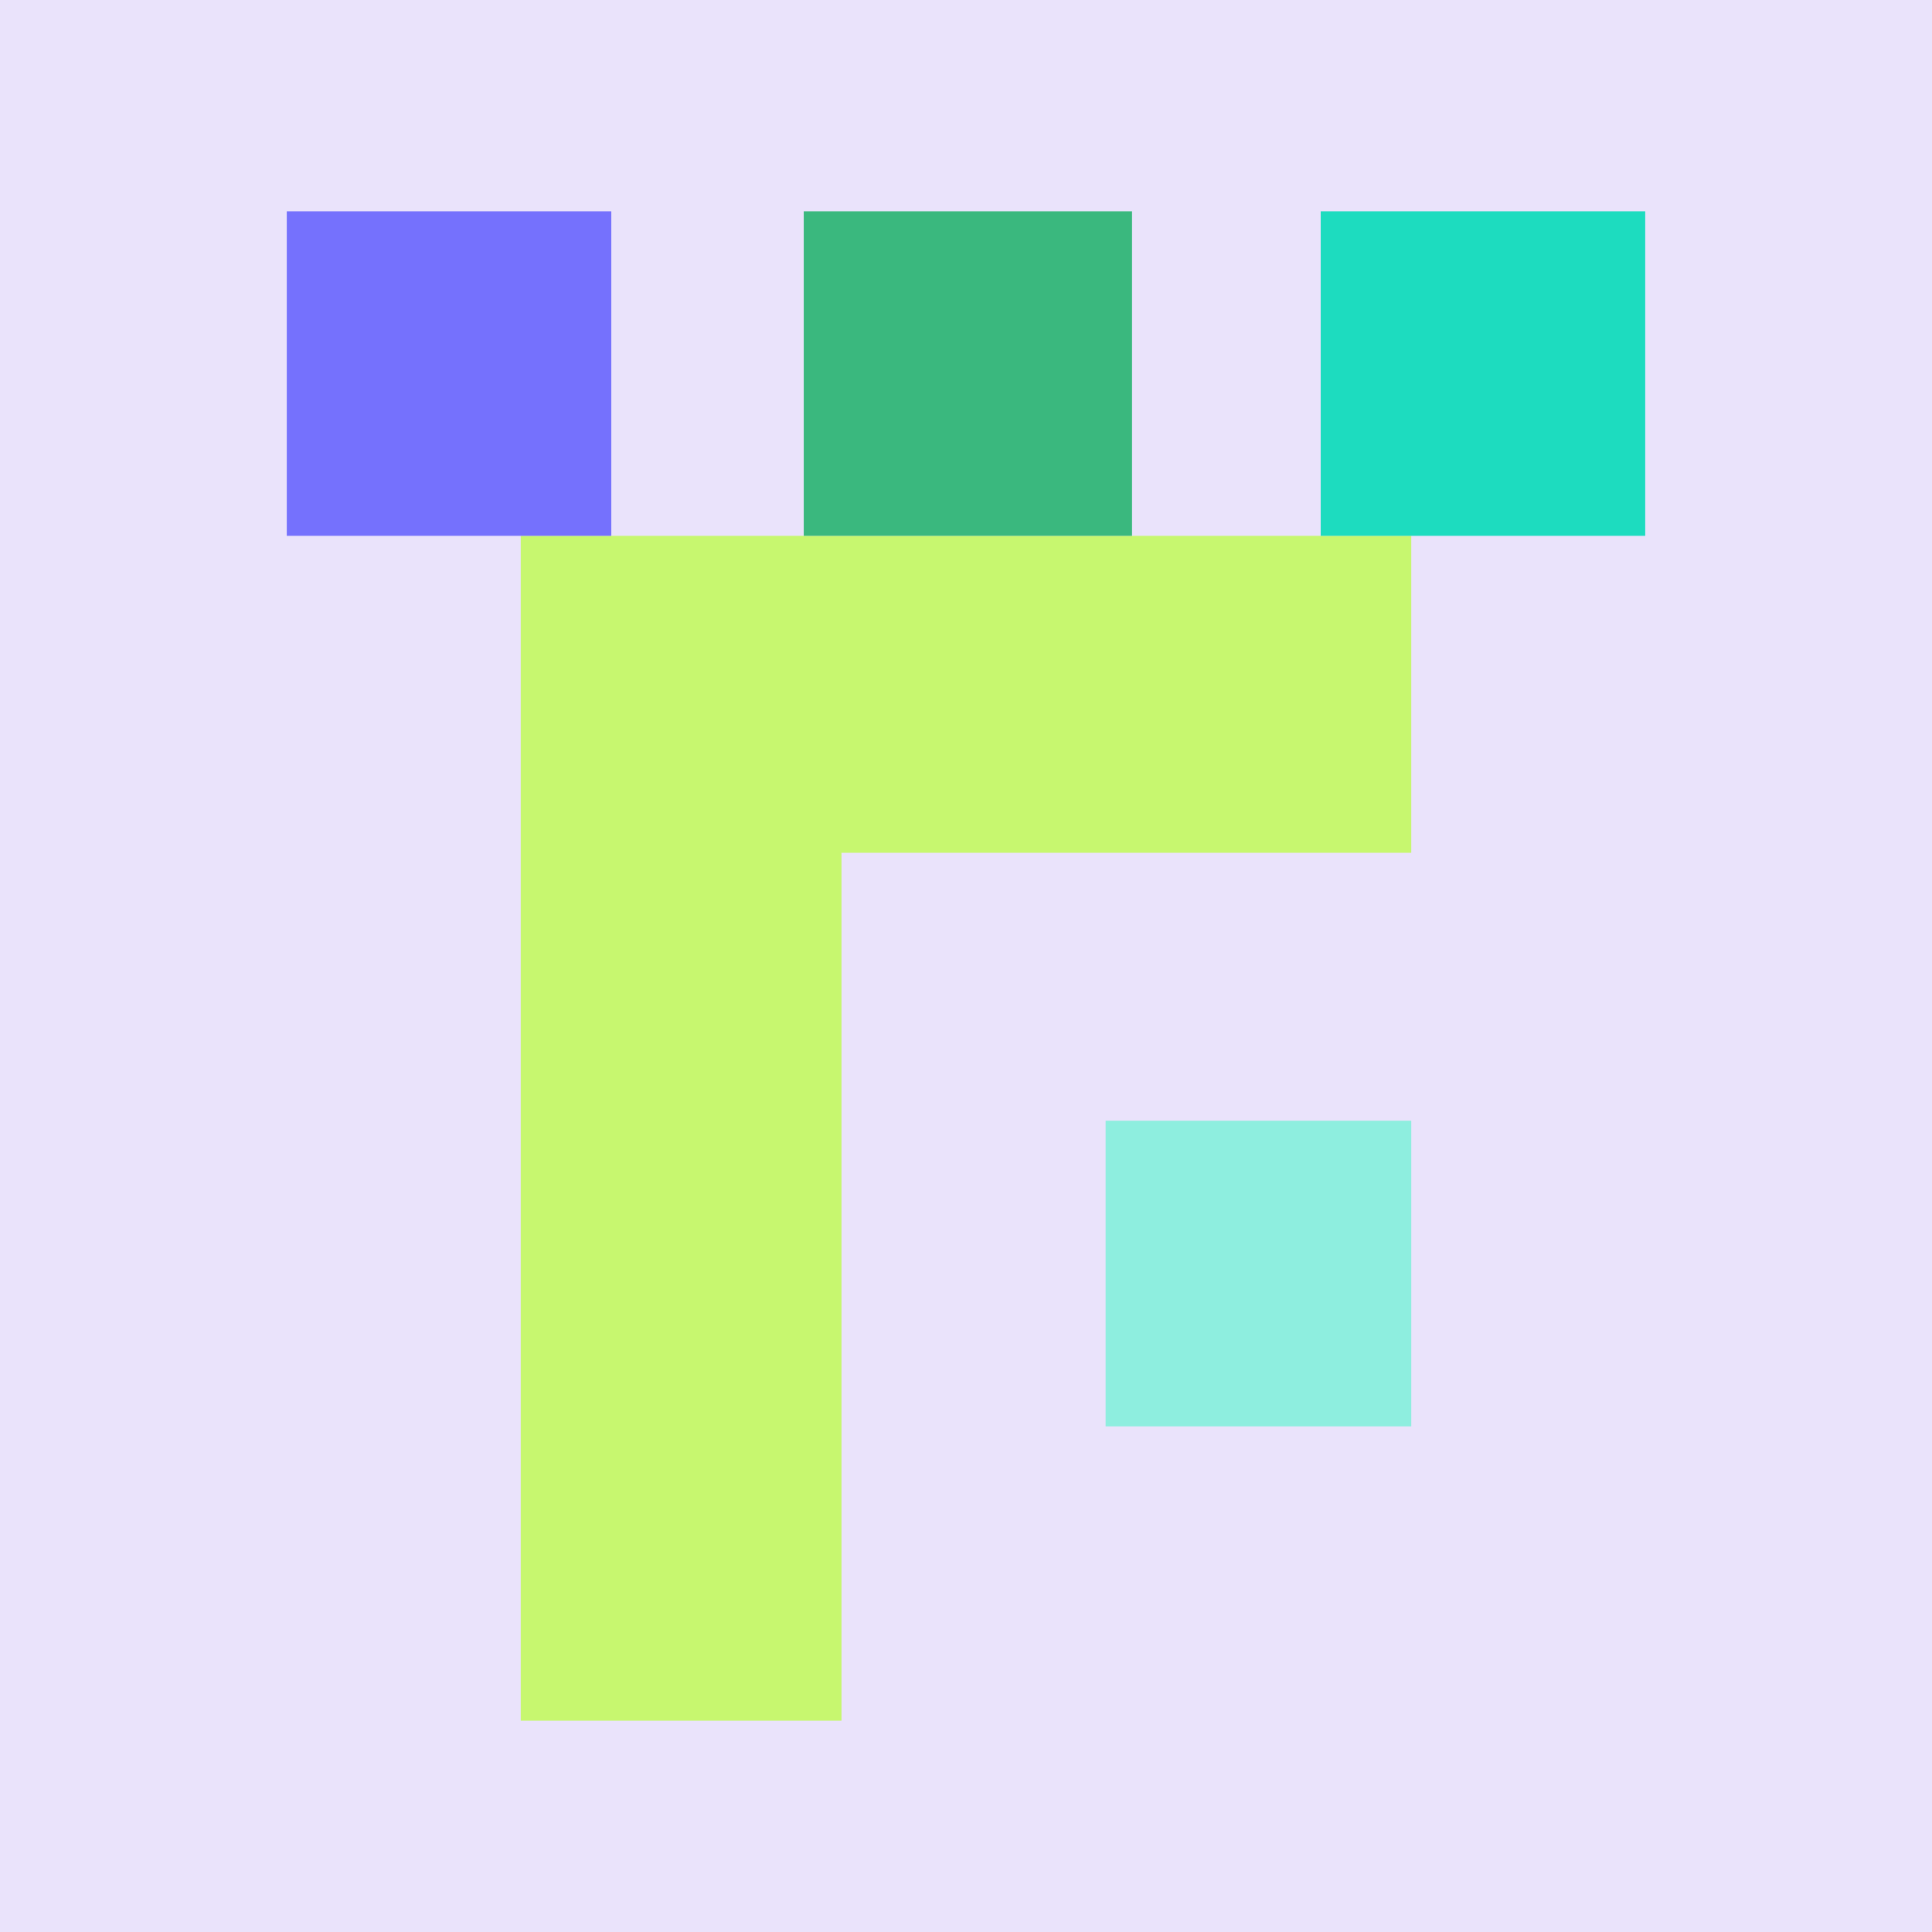 <svg xmlns="http://www.w3.org/2000/svg" width="512" height="512"><path fill="rgb(234,227,251)" d="M0 0h512v512H0z"/><path fill="rgb(142,238,223)" d="M293 378h81v-81h-81Zm0 0"/><path fill="rgb(199,247,111)" d="M374 142H138v314h85V226h151Zm0 0"/><path fill="rgb(29,220,191)" d="M436 56h-86v86h86Zm0 0"/><path fill="rgb(58,184,126)" d="M300 142V56h-87v86Zm0 0"/><path fill="rgb(117,113,253)" d="M162 142V56H76v86Zm0 0"/></svg>